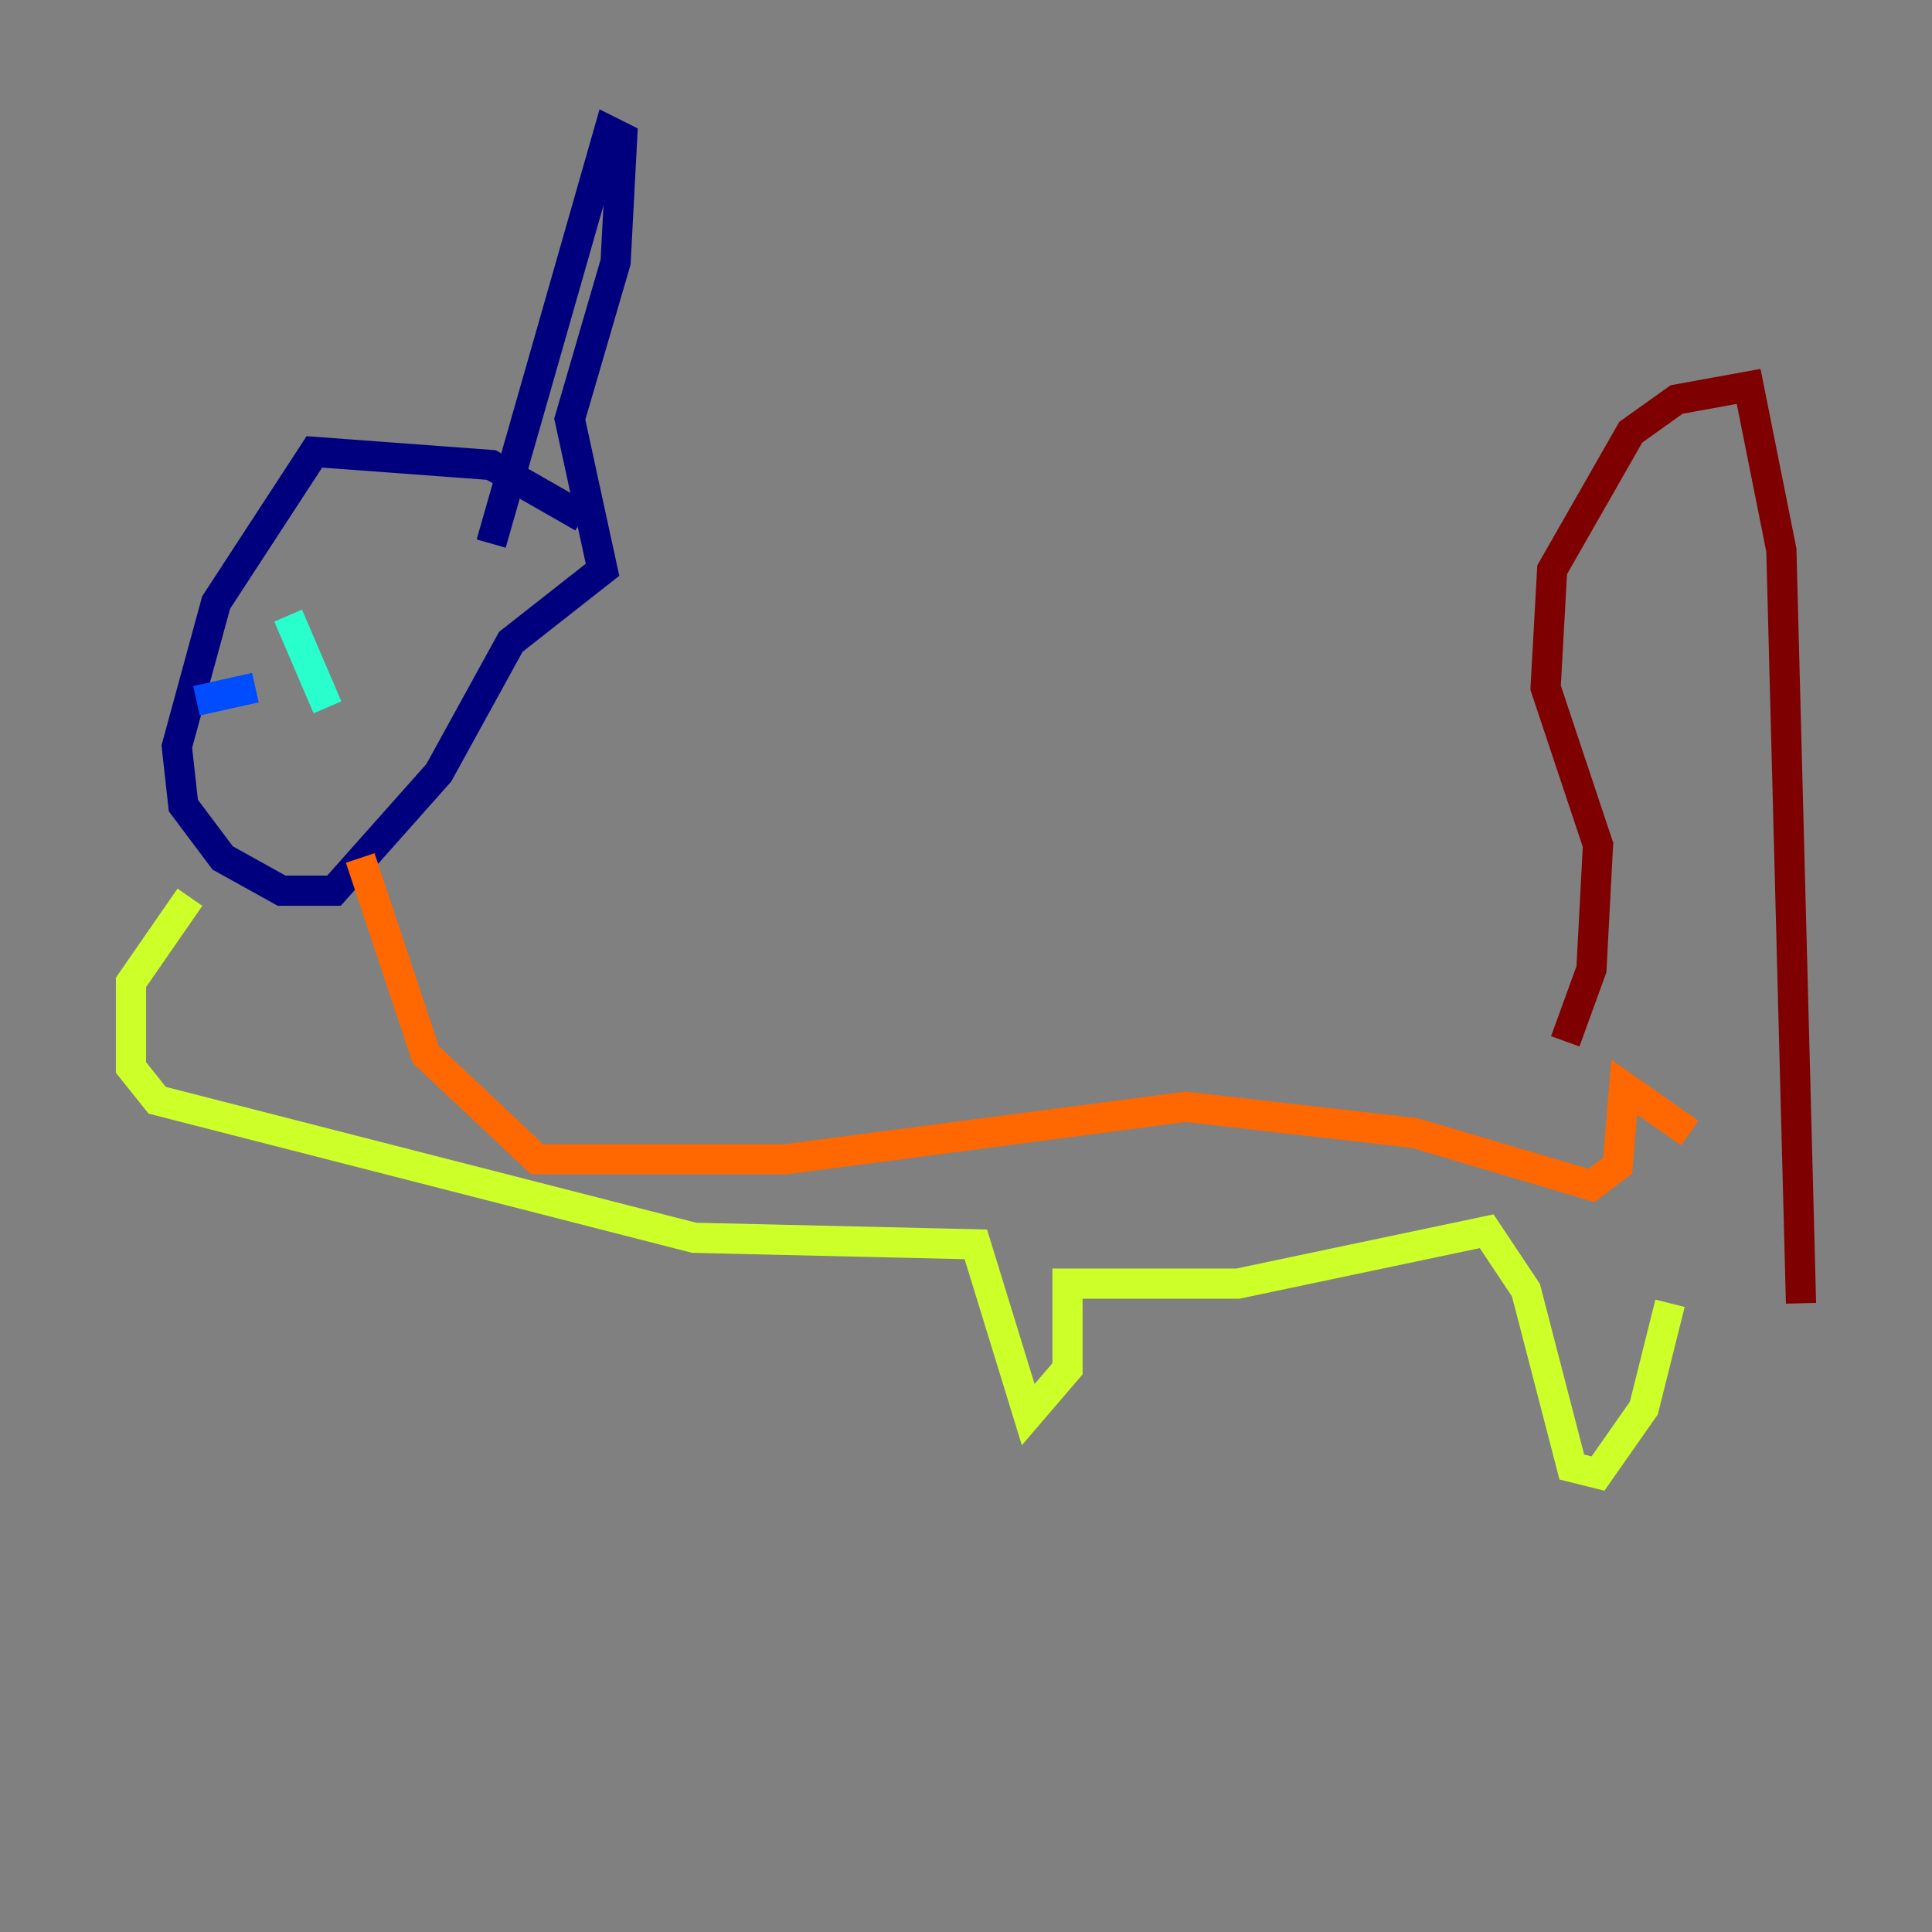 <?xml version="1.0" encoding="utf-8" ?>
<svg baseProfile="tiny" height="128" version="1.2" viewBox="0,0,128,128" width="128" xmlns="http://www.w3.org/2000/svg" xmlns:ev="http://www.w3.org/2001/xml-events" xmlns:xlink="http://www.w3.org/1999/xlink"><rect x="0" y="0" width="128" height="128" fill="#808080" stroke="none"/><defs /><polyline fill="none" points="38.617,34.278 32.542,30.807 20.827,29.939 14.319,39.919 11.715,49.464 12.149,53.37 14.752,56.841 18.658,59.01 22.129,59.01 29.071,51.2 33.844,42.522 39.919,37.749 37.749,27.77 40.786,17.356 41.22,9.112 40.352,8.678 32.542,36.014" stroke="#00007f" stroke-width="2" /><polyline fill="none" points="13.017,46.427 16.922,45.559" stroke="#004cff" stroke-width="2" /><polyline fill="none" points="19.091,40.786 21.695,46.861" stroke="#29ffcd" stroke-width="2" /><polyline fill="none" points="12.583,59.444 8.678,65.085 8.678,70.725 10.414,72.895 45.993,82.007 64.651,82.441 68.122,93.722 70.725,90.685 70.725,85.044 82.007,85.044 98.495,81.573 101.098,85.478 104.136,97.193 105.871,97.627 108.909,93.288 110.644,86.346" stroke="#cdff29" stroke-width="2" /><polyline fill="none" points="111.946,75.064 107.607,72.027 107.173,77.234 105.437,78.536 93.722,75.064 78.536,73.329 52.068,76.8 35.58,76.8 28.203,69.858 23.864,56.841" stroke="#ff6700" stroke-width="2" /><polyline fill="none" points="103.702,68.99 105.437,64.217 105.871,55.973 102.4,45.559 102.834,37.749 108.041,28.637 111.078,26.468 115.851,25.6 118.02,36.447 119.322,86.346" stroke="#7f0000" stroke-width="2" /></svg>